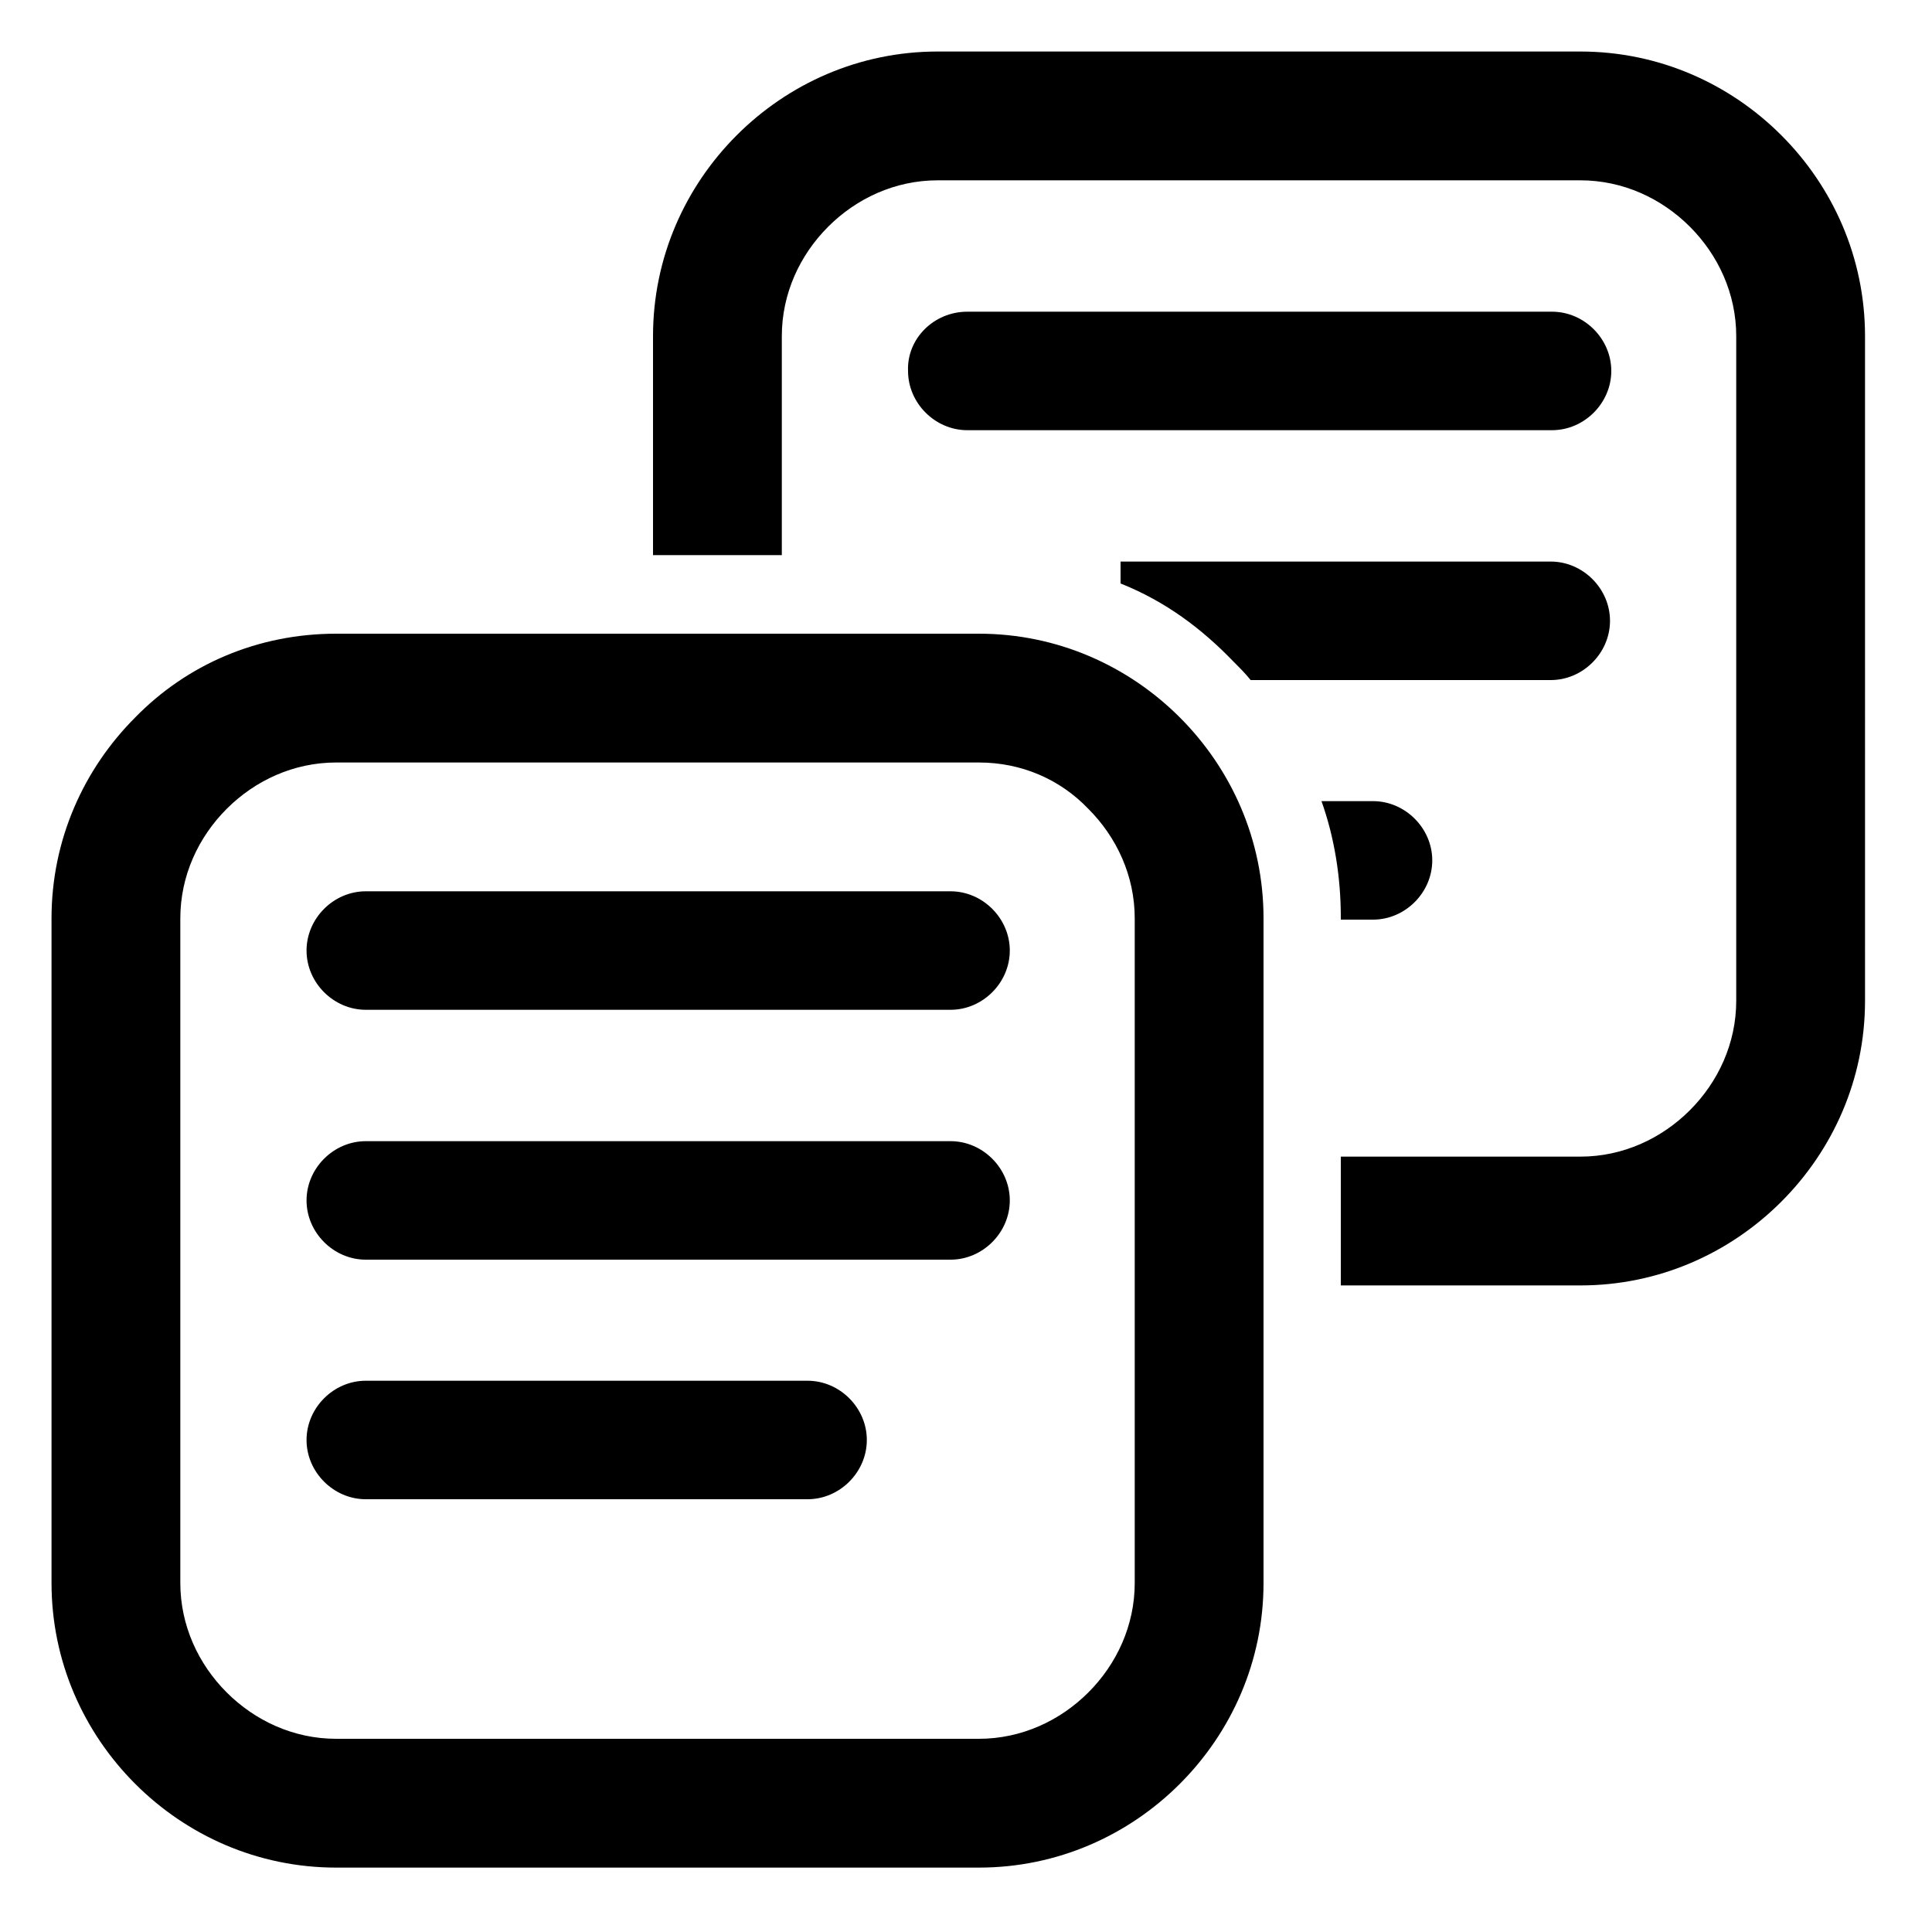 <?xml version="1.0" encoding="utf-8"?>
<!-- Generator: Adobe Illustrator 21.1.0, SVG Export Plug-In . SVG Version: 6.00 Build 0)  -->
<svg version="1.1" id="Слой_1" xmlns="http://www.w3.org/2000/svg" xmlns:xlink="http://www.w3.org/1999/xlink" x="0px" y="0px"
	 viewBox="0 0 150 150" style="enable-background:new 0 0 150 150;" xml:space="preserve">
<path d="M75.1,24.2h45.4c2.5,0,4.6,2.1,4.6,4.6l0,0c0,2.5-2.1,4.6-4.6,4.6H75.1c-2.5,0-4.6-2.1-4.6-4.6l0,0
	C70.4,26.3,72.5,24.2,75.1,24.2L75.1,24.2z M26.1,49.2H76c6.1,0,11.6,2.5,15.6,6.5s6.5,9.5,6.5,15.6v51.6c0,6.1-2.5,11.6-6.5,15.6
	S82.1,145,76,145H26.1c-6.1,0-11.6-2.5-15.6-6.5S4,129,4,122.9V71.3c0-6.1,2.5-11.6,6.5-15.6C14.5,51.6,20,49.2,26.1,49.2L26.1,49.2
	z M28.4,107.2c-2.5,0-4.6,2.1-4.6,4.6l0,0c0,2.5,2.1,4.6,4.6,4.6h34.3c2.5,0,4.6-2.1,4.6-4.6l0,0c0-2.5-2.1-4.6-4.6-4.6H28.4
	L28.4,107.2z M28.4,88.6c-2.5,0-4.6,2.1-4.6,4.6l0,0c0,2.5,2.1,4.6,4.6,4.6h45.4c2.5,0,4.6-2.1,4.6-4.6l0,0c0-2.5-2.1-4.6-4.6-4.6
	H28.4L28.4,88.6z M28.4,69.2c-2.5,0-4.6,2.1-4.6,4.6l0,0c0,2.5,2.1,4.6,4.6,4.6h45.4c2.5,0,4.6-2.1,4.6-4.6l0,0
	c0-2.5-2.1-4.6-4.6-4.6H28.4L28.4,69.2z M76,59.2H26.1c-3.3,0-6.3,1.4-8.5,3.6C15.4,65,14,68,14,71.3v51.6c0,3.3,1.4,6.3,3.6,8.5
	s5.2,3.6,8.5,3.6H76c3.3,0,6.3-1.4,8.5-3.6c2.2-2.2,3.6-5.2,3.6-8.5V71.3c0-3.3-1.4-6.3-3.6-8.5C82.3,60.5,79.3,59.2,76,59.2
	L76,59.2z M87,43.6c0,0.6,0,0.6,0,1.7c3.5,1.4,6.3,3.5,8.8,6.1c0.5,0.5,0.9,0.9,1.3,1.4h23.3c2.5,0,4.6-2.1,4.6-4.6l0,0
	c0-2.5-2.1-4.6-4.6-4.6L87,43.6L87,43.6z M102.6,62.2h4c2.5,0,4.6,2.1,4.6,4.6l0,0c0,2.5-2.1,4.6-4.6,4.6h-2.5v-0.2
	C104.1,68.1,103.6,65,102.6,62.2L102.6,62.2z M72.8,4c-6.1,0-11.6,2.5-15.6,6.5s-6.5,9.5-6.5,15.6v17h10v-17c0-3.3,1.4-6.3,3.6-8.5
	s5.2-3.6,8.5-3.6h49.9c3.3,0,6.3,1.4,8.5,3.6c2.2,2.2,3.6,5.2,3.6,8.5v51.6c0,3.3-1.4,6.3-3.6,8.5c-2.2,2.2-5.2,3.6-8.5,3.6h-18.6
	v10h18.6c6.1,0,11.6-2.5,15.6-6.5s6.5-9.5,6.5-15.6V26.1c0-6.1-2.5-11.6-6.5-15.6S128.8,4,122.7,4H72.8L72.8,4z M82.1,99.8
	L82.1,99.8L82.1,99.8L82.1,99.8z"/>
</svg>
